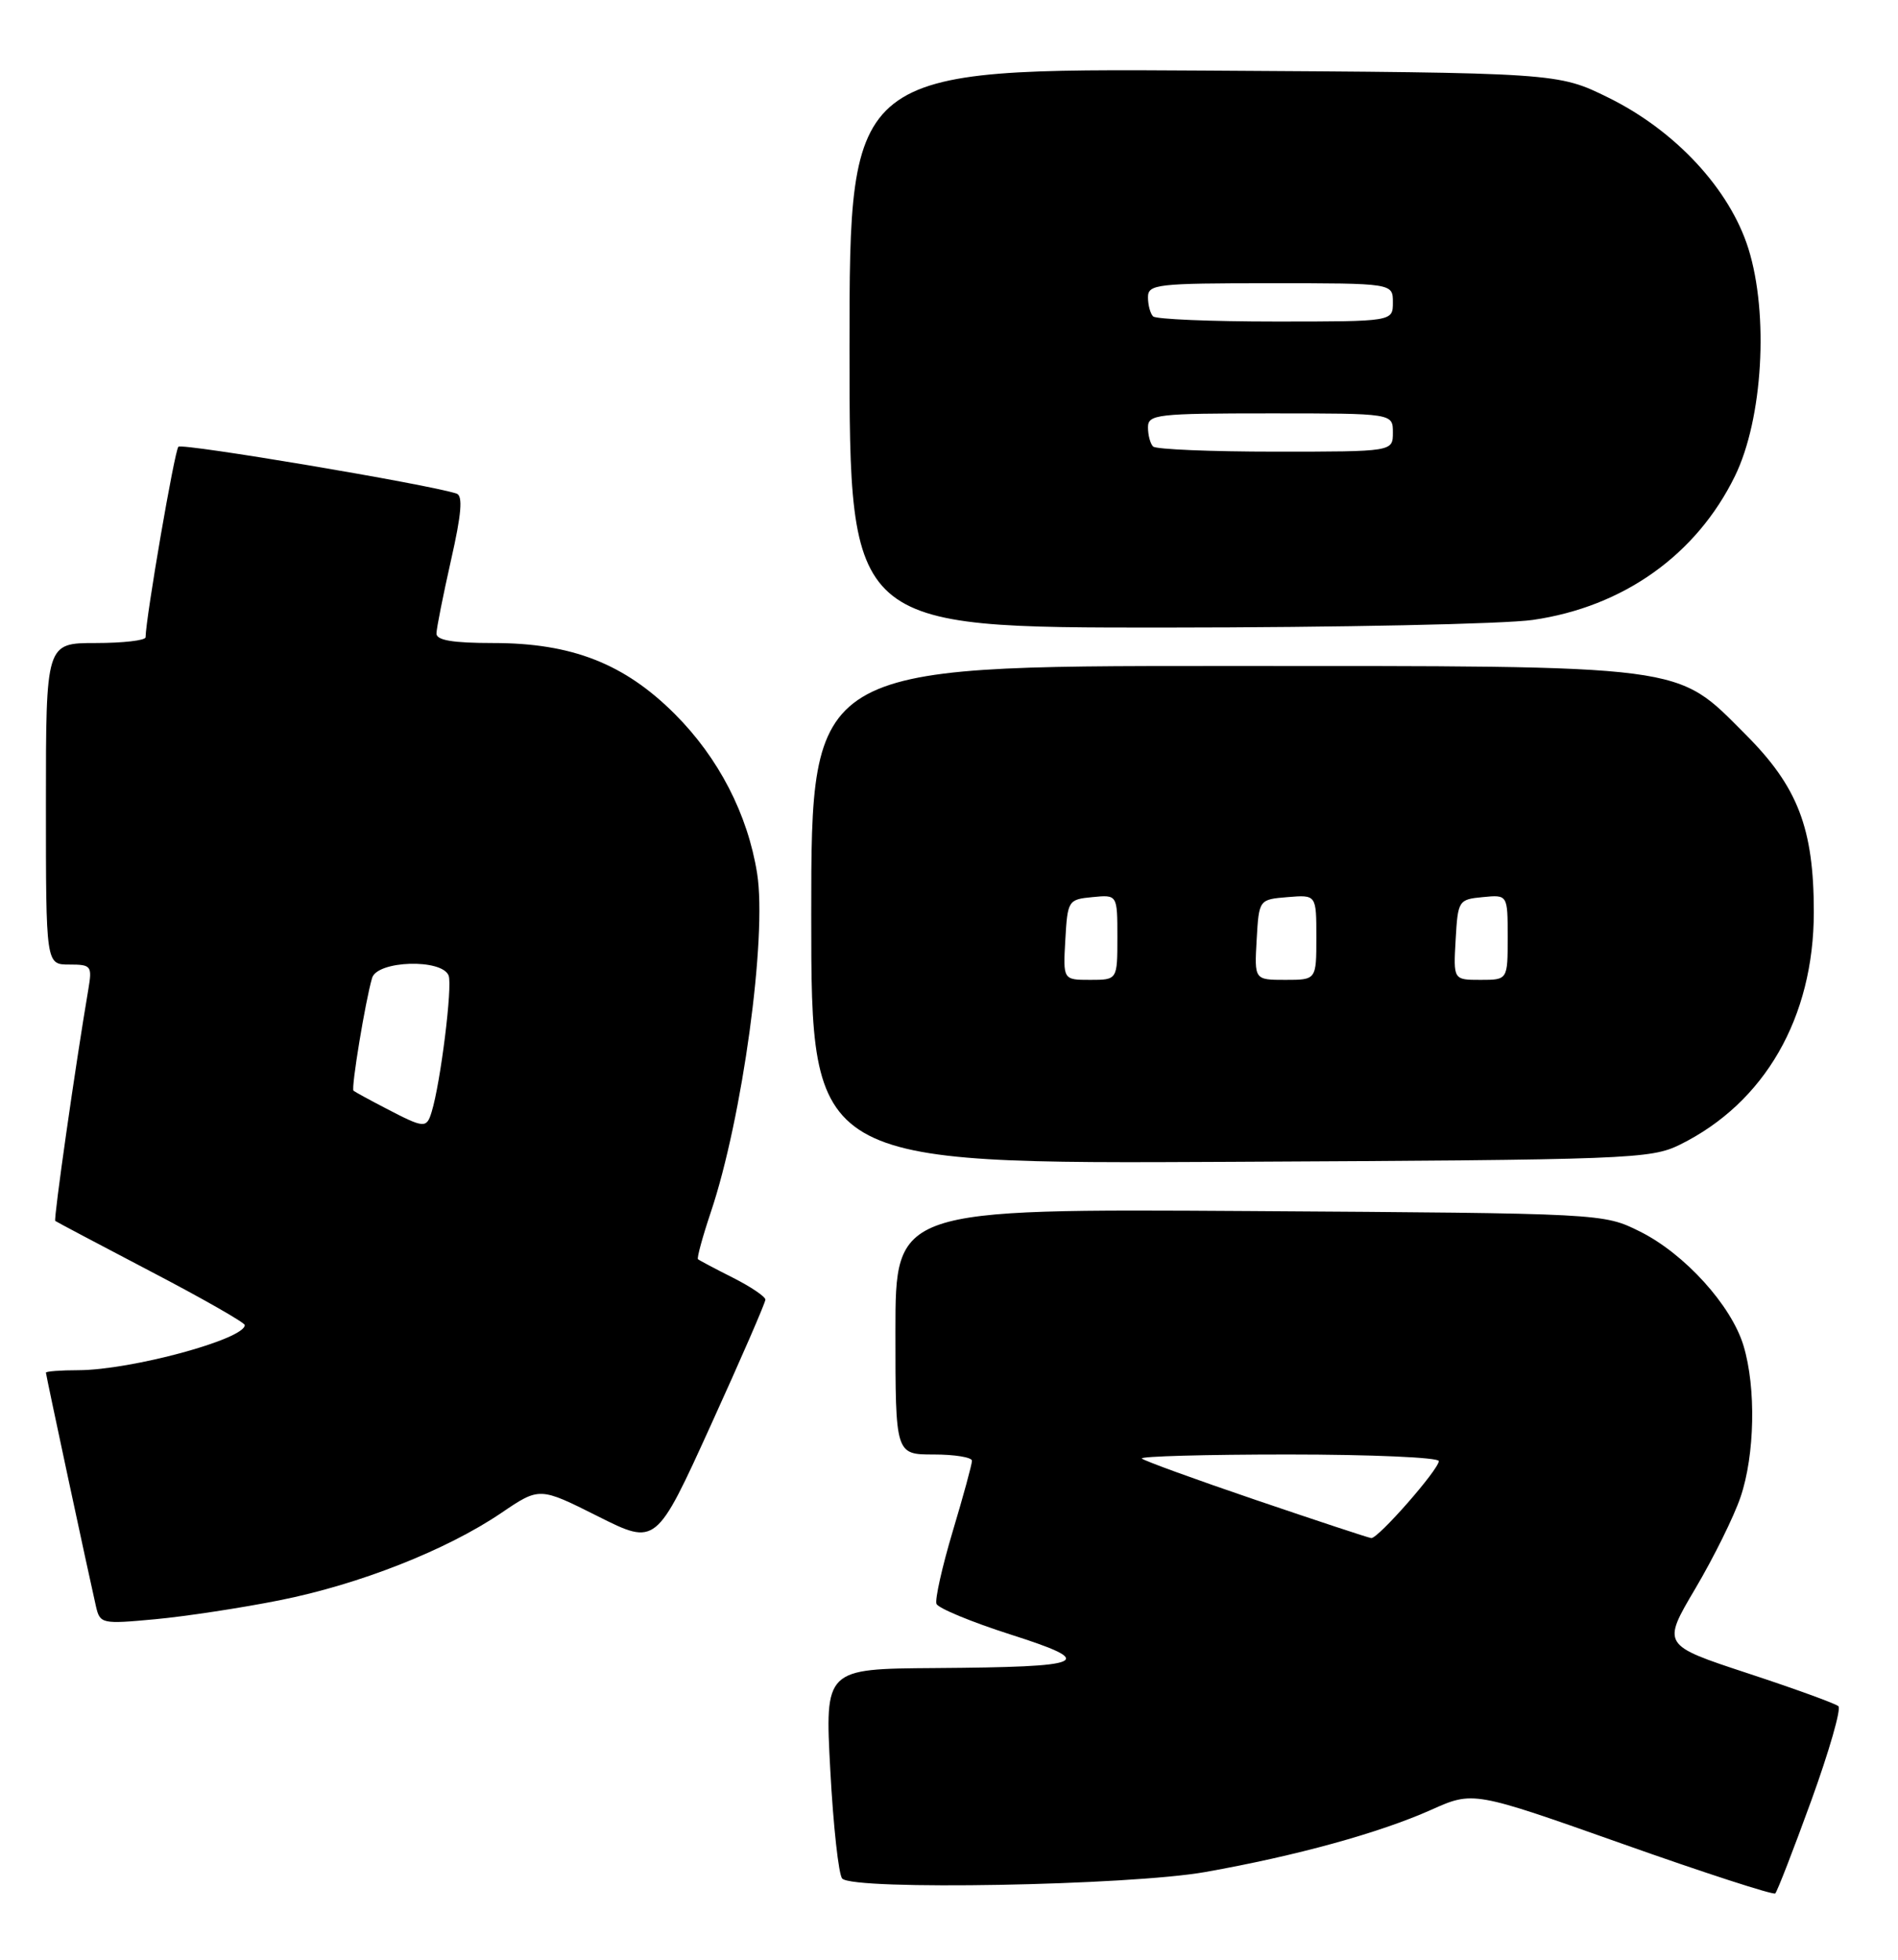 <?xml version="1.0" encoding="UTF-8" standalone="no"?>
<!DOCTYPE svg PUBLIC "-//W3C//DTD SVG 1.1//EN" "http://www.w3.org/Graphics/SVG/1.1/DTD/svg11.dtd" >
<svg xmlns="http://www.w3.org/2000/svg" xmlns:xlink="http://www.w3.org/1999/xlink" version="1.1" viewBox="0 0 248 256">
 <g >
 <path fill="currentColor"
d=" M 236.67 235.21 C 239.00 228.78 240.60 223.23 240.21 222.88 C 239.82 222.53 234.47 220.59 228.33 218.57 C 217.16 214.89 217.16 214.89 221.51 207.53 C 223.90 203.49 226.57 198.10 227.43 195.55 C 229.29 190.08 229.47 181.28 227.82 175.81 C 226.24 170.53 220.11 163.77 214.27 160.87 C 209.50 158.50 209.50 158.50 163.25 158.20 C 117.00 157.91 117.00 157.91 117.00 173.95 C 117.00 190.00 117.00 190.00 122.00 190.00 C 124.75 190.00 127.00 190.37 127.00 190.82 C 127.00 191.28 125.87 195.43 124.48 200.06 C 123.10 204.68 122.15 208.94 122.36 209.51 C 122.58 210.08 126.93 211.88 132.02 213.51 C 143.51 217.18 142.20 217.76 122.14 217.90 C 107.78 218.00 107.78 218.00 108.49 231.25 C 108.88 238.54 109.58 244.91 110.05 245.40 C 111.53 246.96 147.53 246.31 157.50 244.54 C 169.38 242.43 180.23 239.44 187.00 236.42 C 192.50 233.96 192.50 233.96 212.00 240.86 C 222.72 244.66 231.71 247.57 231.96 247.34 C 232.21 247.11 234.33 241.65 236.67 235.21 Z  M 36.51 209.05 C 46.93 206.98 58.36 202.48 65.51 197.63 C 70.50 194.25 70.50 194.25 78.11 198.07 C 85.73 201.89 85.73 201.89 92.87 186.19 C 96.80 177.56 100.01 170.17 100.01 169.77 C 100.00 169.37 98.09 168.08 95.75 166.90 C 93.41 165.72 91.37 164.64 91.20 164.49 C 91.04 164.35 91.79 161.59 92.87 158.37 C 97.00 146.11 100.24 122.40 98.93 114.10 C 97.70 106.37 93.90 99.00 88.18 93.28 C 81.59 86.69 74.72 84.00 64.46 84.00 C 59.15 84.00 57.01 83.64 57.03 82.75 C 57.04 82.06 57.90 77.76 58.93 73.18 C 60.30 67.15 60.50 64.76 59.66 64.48 C 56.05 63.28 23.81 57.86 23.31 58.36 C 22.81 58.85 19.07 80.58 19.02 83.25 C 19.01 83.66 16.08 84.00 12.50 84.00 C 6.00 84.00 6.00 84.00 6.00 105.00 C 6.00 126.00 6.00 126.00 9.05 126.00 C 11.93 126.00 12.06 126.17 11.54 129.25 C 9.86 139.12 6.98 159.30 7.22 159.49 C 7.37 159.61 13.01 162.59 19.73 166.11 C 26.46 169.62 31.97 172.77 31.98 173.09 C 32.03 174.93 17.17 178.96 10.25 178.99 C 7.91 178.99 6.00 179.14 6.00 179.31 C 6.00 179.62 11.60 205.75 12.54 209.85 C 13.07 212.12 13.30 212.17 20.29 211.52 C 24.26 211.15 31.55 210.04 36.51 209.05 Z  M 219.50 149.53 C 230.58 144.07 237.00 132.92 237.00 119.14 C 237.00 108.19 234.91 102.77 228.07 95.93 C 218.85 86.71 221.12 87.00 159.32 87.00 C 106.00 87.00 106.00 87.00 106.00 119.52 C 106.00 152.05 106.00 152.05 160.75 151.77 C 212.91 151.51 215.69 151.41 219.50 149.53 Z  M 200.29 80.98 C 212.12 79.27 221.66 72.48 226.69 62.20 C 230.34 54.75 231.14 41.05 228.45 32.47 C 226.01 24.71 218.93 17.08 210.19 12.77 C 203.55 9.50 203.55 9.50 157.27 9.22 C 111.00 8.94 111.00 8.94 111.00 45.47 C 111.00 82.00 111.00 82.00 152.25 81.98 C 174.94 81.97 196.56 81.52 200.29 80.98 Z  M 164.11 195.95 C 156.20 193.26 149.49 190.82 149.20 190.53 C 148.90 190.24 157.52 190.00 168.33 190.00 C 179.15 190.00 188.00 190.39 188.00 190.86 C 188.00 191.96 180.05 201.02 179.17 200.92 C 178.80 200.88 172.03 198.64 164.11 195.95 Z  M 50.50 144.83 C 48.30 143.69 46.36 142.63 46.19 142.48 C 45.85 142.19 47.75 130.69 48.62 127.75 C 49.29 125.47 57.76 125.21 58.62 127.44 C 59.14 128.81 57.57 141.45 56.40 145.25 C 55.74 147.42 55.44 147.40 50.50 144.83 Z  M 139.20 122.75 C 139.49 117.63 139.58 117.49 142.75 117.19 C 146.00 116.87 146.00 116.87 146.00 122.44 C 146.00 128.00 146.00 128.00 142.45 128.00 C 138.90 128.00 138.90 128.00 139.20 122.75 Z  M 164.20 122.75 C 164.50 117.50 164.50 117.50 168.25 117.19 C 172.00 116.88 172.00 116.88 172.00 122.44 C 172.00 128.00 172.00 128.00 167.95 128.00 C 163.90 128.00 163.90 128.00 164.20 122.75 Z  M 190.20 122.75 C 190.49 117.63 190.58 117.49 193.75 117.19 C 197.00 116.87 197.00 116.87 197.00 122.44 C 197.00 128.00 197.00 128.00 193.45 128.00 C 189.90 128.00 189.90 128.00 190.20 122.75 Z  M 150.67 58.33 C 150.30 57.97 150.00 56.84 150.00 55.83 C 150.00 54.13 151.15 54.00 166.00 54.00 C 182.00 54.00 182.00 54.00 182.00 56.50 C 182.00 59.00 182.00 59.00 166.67 59.00 C 158.23 59.00 151.03 58.70 150.67 58.33 Z  M 150.67 41.33 C 150.30 40.97 150.00 39.84 150.00 38.83 C 150.00 37.13 151.15 37.00 166.00 37.00 C 182.00 37.00 182.00 37.00 182.00 39.50 C 182.00 42.00 182.00 42.00 166.67 42.00 C 158.23 42.00 151.03 41.70 150.67 41.33 Z "/>
</g>
</svg>